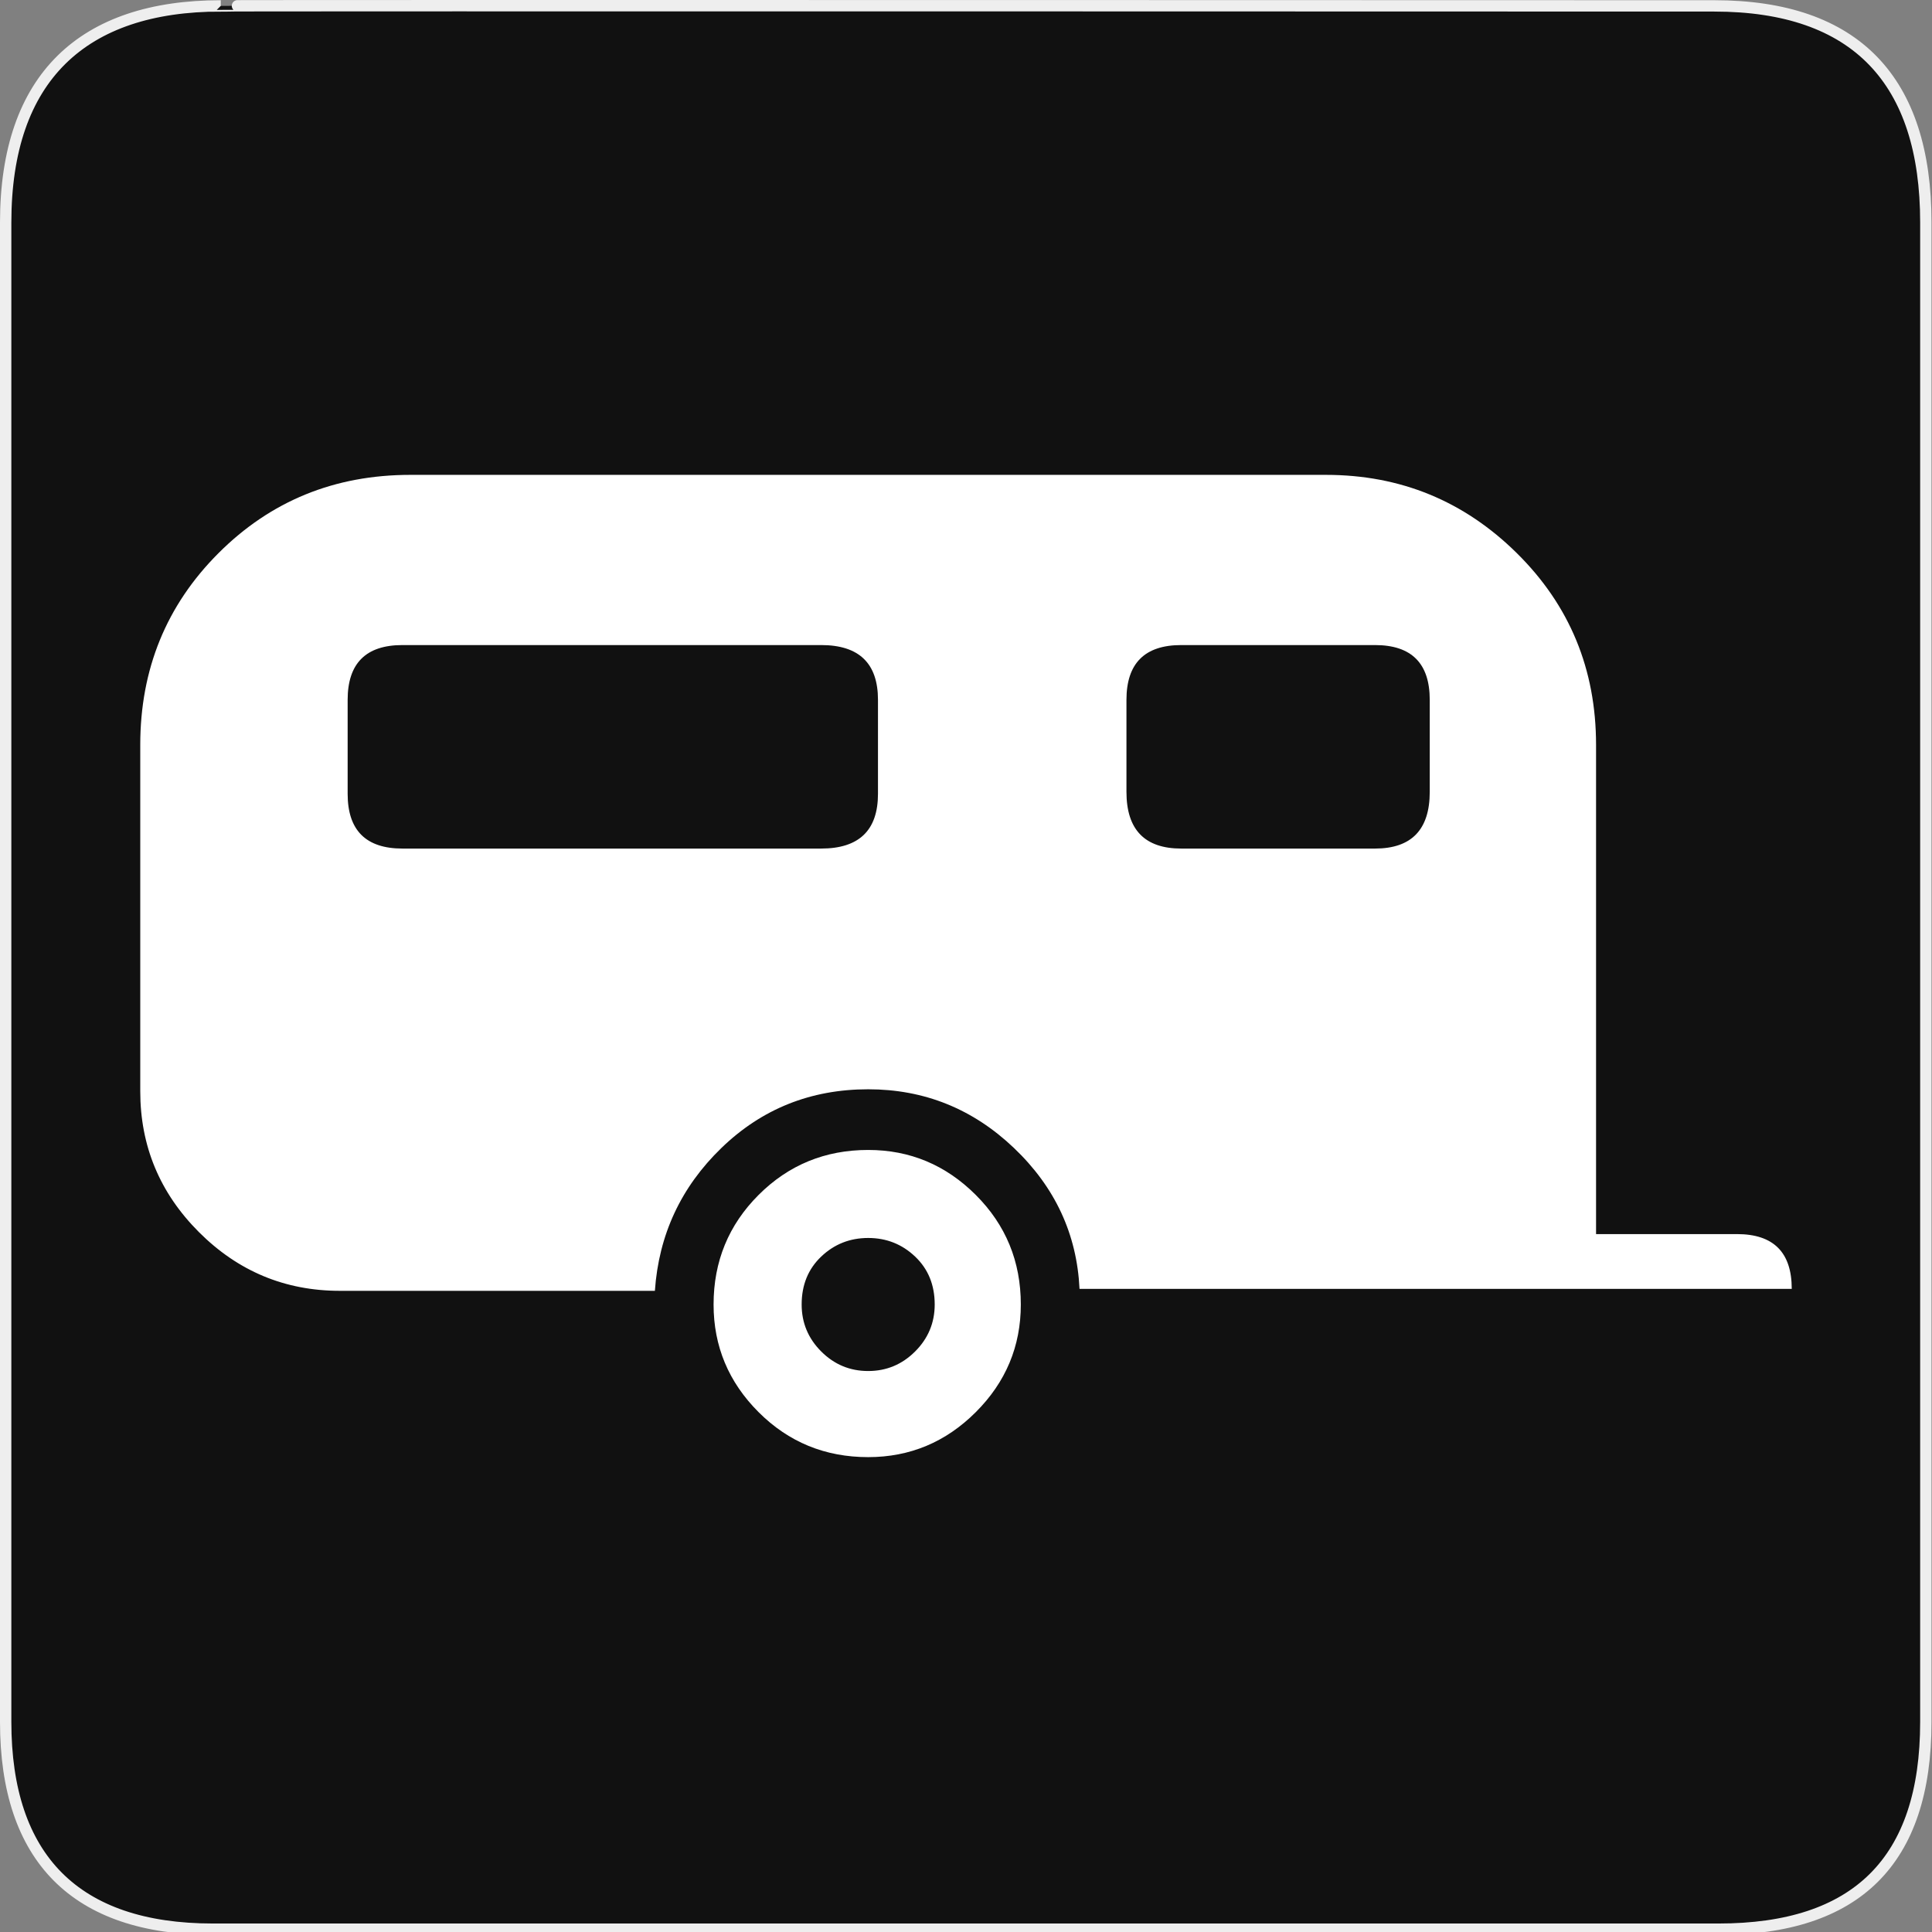 <?xml version="1.0" encoding="utf-8"?>
<!-- Generator: Adobe Illustrator 15.0.0, SVG Export Plug-In . SVG Version: 6.00 Build 0)  -->
<!DOCTYPE svg PUBLIC "-//W3C//DTD SVG 1.1//EN" "http://www.w3.org/Graphics/SVG/1.1/DTD/svg11.dtd">
<svg version="1.1" xmlns="http://www.w3.org/2000/svg" xmlns:xlink="http://www.w3.org/1999/xlink" x="0px" y="0px" width="580px"
	 height="580px" viewBox="0 0 580 580" enable-background="new 0 0 580 580" xml:space="preserve">
<rect x="0" y="0" width="580" height="580" fill="#808080" stroke="none"/>
<g id="Layer_2_1_">
	<g id="Layer_2">
		<g id="g1327">
			<path id="path1329" fill="#111111" stroke="#EEEEEE" stroke-width="3.408" d="M66.275,1.768
				c-41.335,0-64.571,21.371-64.571,65.036v450.123c0,40.844,20.895,62.229,62.192,62.229h452.024
				c41.307,0,62.229-20.315,62.229-62.229V66.804c0-42.602-20.923-65.036-63.521-65.036C514.625,1.768,66.133,1.625,66.275,1.768z"
				/>
		</g>
	</g>
</g>
<g id="Layer_1">
	<path id="flowRoot3192" fill="#FFFFFF" d="M429.221,237.716c-0.001,11.354-5.48,17.031-16.439,17.03h-58.155
		c-10.972,0.001-16.458-5.677-16.457-17.03v-27.607c-0.001-10.972,5.485-16.457,16.457-16.457h58.155
		c10.959,0,16.438,5.485,16.439,16.457V237.716z M263.575,238.307c0,10.959-5.683,16.439-17.049,16.438H120.822
		c-10.972,0.001-16.457-5.479-16.457-16.438v-28.199c0-10.972,5.485-16.457,16.457-16.457h125.704
		c11.366,0,17.049,5.485,17.049,16.457V238.307z M521.456,370.483h-42.308V223.625c-0.001-22.719-7.931-41.91-23.789-57.572
		c-15.86-15.662-34.952-23.493-57.277-23.494H123.171c-22.72,0.001-41.911,7.832-57.573,23.494s-23.493,34.854-23.493,57.572
		v103.978c0,16.445,5.874,30.542,17.622,42.29s25.845,17.622,42.29,17.622h94.583c1.171-16.84,7.828-31.134,19.971-42.882
		s26.831-17.622,44.065-17.622c16.839,0,31.426,5.874,43.76,17.622c12.333,11.748,18.895,25.845,19.684,42.29h213.816
		C537.894,375.964,532.415,370.483,521.456,370.483L521.456,370.483z M260.635,411.591c-5.486,0-10.187-1.957-14.101-5.871
		s-5.871-8.614-5.871-14.1c0-5.868,1.957-10.664,5.871-14.387s8.614-5.584,14.101-5.584c5.473,0,10.17,1.861,14.09,5.584
		s5.88,8.519,5.881,14.387c-0.001,5.485-1.961,10.186-5.881,14.1S266.108,411.591,260.635,411.591L260.635,411.591z
		 M260.635,345.224c-12.932,0-23.9,4.503-32.905,13.508c-9.006,9.006-13.509,19.968-13.509,32.888
		c0,12.537,4.503,23.308,13.509,32.313c9.005,9.005,19.974,13.508,32.905,13.508c12.524,0,23.292-4.503,32.304-13.508
		c9.012-9.006,13.517-19.776,13.518-32.313c-0.001-12.92-4.506-23.882-13.518-32.888
		C283.927,349.727,273.16,345.224,260.635,345.224L260.635,345.224z"/>
</g>
</svg>
